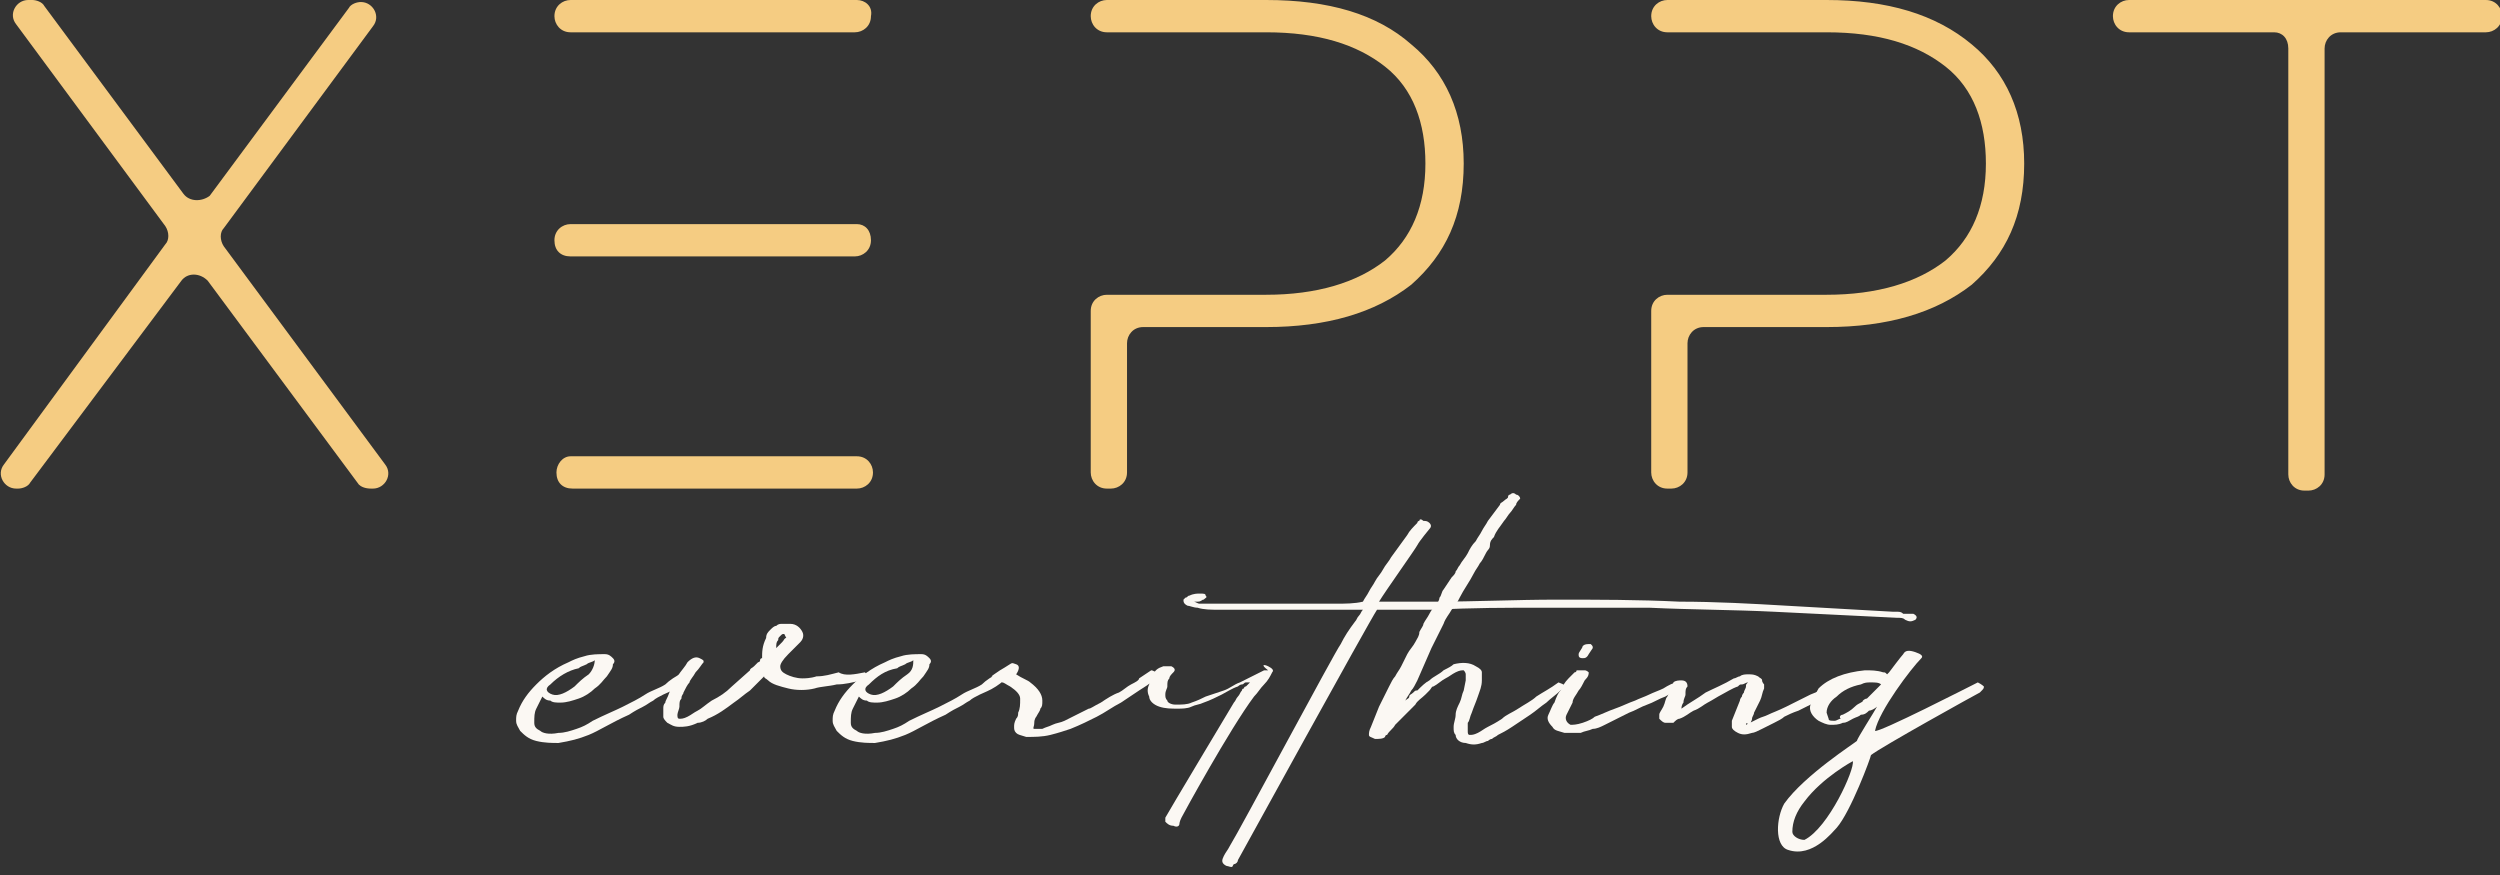 <svg width="140" height="49" viewBox="0 0 140 49" fill="none" xmlns="http://www.w3.org/2000/svg">
<rect x="0" y="0" width="140" height="49" fill="#333333" stroke="none"/>
<g clip-path="url(#clip0_106_141)">
<path d="M30.823 38.328C30.484 38.554 30.597 38.781 30.936 38.894C31.274 39.007 31.726 38.781 32.177 38.441C32.403 38.215 32.629 37.989 32.968 37.763C33.194 37.537 33.306 37.198 33.306 36.971C33.194 37.085 32.968 37.085 32.855 37.198C32.629 37.311 32.516 37.311 32.403 37.424C31.839 37.537 31.274 37.876 30.823 38.328ZM38.274 37.65C38.839 37.763 38.726 37.989 38.048 38.441C37.71 38.667 37.371 38.781 37.145 38.894C36.919 39.007 36.694 39.12 36.581 39.233C36.355 39.346 36.242 39.459 36.016 39.572C35.79 39.685 35.565 39.798 35.226 40.024C34.21 40.477 33.532 40.929 32.968 41.155C32.403 41.381 31.952 41.494 31.274 41.607C30.936 41.607 30.484 41.607 30.032 41.494C29.581 41.381 29.355 41.155 29.129 40.929C29.016 40.703 28.903 40.59 28.903 40.363C28.903 40.137 28.903 40.024 29.016 39.798C29.242 39.233 29.581 38.781 30.032 38.328C30.484 37.876 31.048 37.424 31.839 37.085C32.065 36.971 32.29 36.858 32.742 36.745C33.081 36.632 33.532 36.632 33.871 36.632C34.097 36.632 34.21 36.745 34.323 36.858C34.435 36.971 34.435 37.085 34.323 37.198C34.323 37.424 34.21 37.537 33.984 37.876C33.758 38.102 33.645 38.328 33.306 38.554C33.081 38.781 32.742 39.007 32.403 39.12C32.065 39.233 31.726 39.346 31.387 39.346C31.161 39.346 30.936 39.346 30.823 39.233C30.597 39.233 30.484 39.12 30.371 39.007C30.258 39.233 30.145 39.459 30.032 39.685C29.919 39.911 29.919 40.137 29.919 40.477C29.919 40.703 30.032 40.816 30.258 40.929C30.371 41.042 30.71 41.155 31.274 41.042C31.613 41.042 31.952 40.929 32.29 40.816C32.629 40.703 32.855 40.59 33.194 40.363C33.871 40.024 34.435 39.798 34.887 39.572C35.339 39.346 35.79 39.12 36.129 38.894C36.468 38.667 36.919 38.554 37.258 38.328C37.484 38.102 37.823 37.876 38.274 37.65Z" fill="#FBF8F3"/>
<path d="M43.919 35.502C43.806 35.502 43.806 35.502 43.694 35.615C43.581 35.728 43.581 35.728 43.581 35.841C43.468 35.954 43.468 36.067 43.468 36.293L43.806 35.954C43.919 35.841 43.919 35.728 44.032 35.728C43.919 35.502 43.919 35.502 43.919 35.502ZM48.435 37.65C48.548 37.763 48.661 37.876 48.548 37.989C48.435 38.102 48.323 38.102 48.21 38.102C47.758 38.215 47.306 38.328 46.855 38.328C46.403 38.441 45.952 38.441 45.613 38.554C45.161 38.667 44.597 38.667 44.145 38.554C43.694 38.441 43.242 38.328 43.016 38.102C42.903 37.989 42.79 37.989 42.79 37.876C42.565 38.102 42.226 38.441 42 38.667C41.661 38.894 41.435 39.12 41.097 39.346C40.645 39.685 40.194 40.024 39.629 40.25C39.516 40.363 39.29 40.477 39.065 40.477C38.613 40.703 38.274 40.703 38.048 40.703C37.71 40.703 37.597 40.59 37.371 40.477C37.258 40.363 37.145 40.25 37.145 40.137C37.145 40.024 37.145 39.911 37.145 39.685C37.145 39.572 37.145 39.459 37.258 39.346C37.258 39.233 37.371 39.12 37.484 38.781C37.597 38.441 37.823 38.215 37.935 37.876C38.161 37.537 38.387 37.311 38.5 37.085C38.726 36.858 38.952 36.745 39.177 36.858C39.403 36.971 39.403 36.971 39.403 37.085C39.29 37.198 39.177 37.424 38.952 37.65C38.839 37.876 38.613 38.102 38.613 38.215C38.5 38.328 38.387 38.554 38.274 38.781C38.274 38.894 38.161 38.894 38.161 39.12C38.048 39.233 38.048 39.346 38.048 39.572C38.048 39.685 37.935 39.911 37.935 40.024C37.935 40.137 37.935 40.25 38.048 40.25C38.161 40.25 38.274 40.25 38.5 40.137C38.726 40.024 38.839 39.911 39.065 39.798C39.29 39.685 39.516 39.459 39.855 39.233C40.306 39.007 40.645 38.781 40.984 38.441L42 37.537C42 37.424 42.113 37.424 42.226 37.311C42.339 37.198 42.339 37.198 42.452 37.085C42.565 37.085 42.565 36.971 42.565 36.971C42.565 36.971 42.565 36.858 42.677 36.858C42.677 36.519 42.677 36.18 42.903 35.728C42.903 35.502 43.016 35.389 43.129 35.276C43.242 35.163 43.355 35.05 43.468 35.05C43.581 34.936 43.694 34.936 43.806 34.936C44.032 34.936 44.145 34.936 44.258 34.936C44.597 34.936 44.823 35.163 44.935 35.389C45.048 35.615 44.935 35.841 44.823 35.954C44.597 36.18 44.371 36.406 44.145 36.632C43.806 36.971 43.694 37.198 43.694 37.311C43.694 37.537 43.806 37.65 44.032 37.763C44.258 37.876 44.597 37.989 44.935 37.989C45.048 37.989 45.387 37.989 45.726 37.876C46.177 37.876 46.516 37.763 46.968 37.65C47.306 37.876 47.871 37.763 48.435 37.65Z" fill="#FBF8F3"/>
<path d="M48.661 38.328C48.323 38.554 48.435 38.781 48.774 38.894C49.113 39.007 49.565 38.781 50.016 38.441C50.242 38.215 50.468 37.989 50.806 37.763C51.145 37.537 51.145 37.198 51.145 36.971C51.032 37.085 50.806 37.085 50.694 37.198C50.468 37.311 50.355 37.311 50.242 37.424C49.565 37.537 49.113 37.876 48.661 38.328ZM56 37.65C56.565 37.763 56.452 37.989 55.774 38.441C55.435 38.667 55.097 38.781 54.871 38.894C54.645 39.007 54.419 39.12 54.306 39.233C54.081 39.346 53.968 39.459 53.742 39.572C53.516 39.685 53.29 39.798 52.952 40.024C51.935 40.477 51.258 40.929 50.694 41.155C50.129 41.381 49.677 41.494 49 41.607C48.661 41.607 48.21 41.607 47.758 41.494C47.306 41.381 47.081 41.155 46.855 40.929C46.742 40.703 46.629 40.59 46.629 40.363C46.629 40.137 46.629 40.024 46.742 39.798C46.968 39.233 47.306 38.781 47.758 38.328C48.21 37.876 48.774 37.424 49.565 37.085C49.79 36.971 50.016 36.858 50.468 36.745C50.806 36.632 51.258 36.632 51.597 36.632C51.823 36.632 51.935 36.745 52.048 36.858C52.161 36.971 52.161 37.085 52.048 37.198C52.048 37.424 51.935 37.537 51.71 37.876C51.484 38.102 51.371 38.328 51.032 38.554C50.806 38.781 50.468 39.007 50.129 39.12C49.79 39.233 49.452 39.346 49.113 39.346C48.887 39.346 48.661 39.346 48.548 39.233C48.323 39.233 48.21 39.12 48.097 39.007C47.984 39.233 47.871 39.459 47.758 39.685C47.645 39.911 47.645 40.137 47.645 40.477C47.645 40.703 47.758 40.816 47.984 40.929C48.097 41.042 48.435 41.155 49 41.042C49.339 41.042 49.677 40.929 50.016 40.816C50.355 40.703 50.581 40.59 50.919 40.363C51.597 40.024 52.161 39.798 52.613 39.572C53.065 39.346 53.516 39.12 53.855 38.894C54.194 38.667 54.645 38.554 54.984 38.328C55.21 38.102 55.548 37.876 56 37.65Z" fill="#FBF8F3"/>
<path d="M55.548 37.876C55.548 37.876 55.323 37.989 56 37.537C56.79 37.085 56.565 37.085 56.903 37.198C57.242 37.311 56.903 37.763 56.903 37.763C57.242 37.989 57.581 38.102 57.694 38.215C58.145 38.554 58.371 38.894 58.371 39.233C58.371 39.459 58.371 39.572 58.258 39.685C58.258 39.798 58.145 39.911 58.032 40.137C58.032 40.137 57.919 40.25 57.919 40.477C57.919 40.703 57.806 40.816 57.919 40.816C58.032 40.816 58.145 40.816 58.371 40.816C58.597 40.703 58.71 40.703 58.935 40.59C59.161 40.477 59.387 40.477 59.613 40.364C59.839 40.25 60.065 40.137 60.29 40.024C60.516 39.911 60.742 39.798 60.968 39.685C61.081 39.685 61.194 39.572 61.645 39.346C61.984 39.12 62.323 38.894 62.661 38.781C62.887 38.667 63.113 38.441 63.339 38.328C63.565 38.215 63.79 38.102 63.79 37.989L64.468 37.537C64.581 37.537 64.694 37.65 64.806 37.65C65.032 37.763 65.032 37.876 64.919 37.876C64.806 37.876 64.694 37.989 64.581 38.102C64.355 38.328 64.129 38.441 63.79 38.667L62.774 39.346C62.323 39.572 61.871 39.911 61.419 40.137C60.968 40.364 60.516 40.59 59.952 40.816C59.613 40.929 59.274 41.042 58.823 41.155C58.371 41.268 57.919 41.268 57.468 41.268C57.129 41.155 57.016 41.155 56.903 41.042C56.79 40.929 56.79 40.816 56.79 40.703C56.79 40.59 56.79 40.477 56.903 40.25C57.016 40.137 57.016 40.024 57.016 39.911C57.129 39.685 57.129 39.459 57.129 39.12C57.129 38.894 56.903 38.667 56.565 38.441C56.339 38.328 56.226 38.215 56.113 38.215C56 38.102 55.774 37.989 55.661 37.989L55.548 37.876Z" fill="#FBF8F3"/>
<path d="M71.016 37.311C71.242 37.424 71.355 37.537 71.242 37.65C71.129 37.876 71.016 38.102 70.79 38.328C70.564 38.554 70.452 38.781 70.226 39.007C68.871 40.816 66.274 45.564 66.161 45.79C66.048 46.017 66.048 46.13 66.048 46.13C66.048 46.243 65.936 46.356 65.71 46.243C65.484 46.243 65.371 46.13 65.258 46.017C65.258 45.903 65.258 45.79 65.258 45.79C65.371 45.564 69.097 39.346 69.097 39.346C69.21 39.233 69.21 39.12 69.323 39.007C69.436 38.894 69.436 38.781 69.548 38.667C69.548 38.667 69.548 38.554 69.661 38.554C69.661 38.554 69.661 38.441 69.774 38.441L70 38.215H69.887H69.774C69.661 38.215 69.661 38.328 69.548 38.328C69.436 38.328 69.323 38.441 69.323 38.441C68.984 38.554 68.645 38.781 68.419 38.894C68.194 39.007 67.742 39.233 67.403 39.346C67.177 39.459 66.952 39.459 66.726 39.572C66.5 39.685 66.161 39.685 65.936 39.685C65.597 39.685 65.258 39.685 64.919 39.572C64.581 39.459 64.355 39.233 64.355 39.007C64.242 38.781 64.242 38.554 64.355 38.328C64.355 38.102 64.468 37.989 64.581 37.763C64.694 37.537 64.806 37.424 65.145 37.311C65.371 37.311 65.484 37.311 65.597 37.311C65.823 37.424 65.823 37.537 65.71 37.65C65.597 37.763 65.484 37.876 65.484 37.989C65.371 38.102 65.371 38.215 65.371 38.441C65.371 38.554 65.258 38.667 65.258 38.894C65.258 39.007 65.258 39.12 65.371 39.233C65.371 39.346 65.597 39.459 65.823 39.459C66.161 39.459 66.5 39.459 66.726 39.346C67.064 39.233 67.29 39.12 67.516 39.007C67.855 38.894 68.194 38.781 68.532 38.667C68.871 38.554 69.097 38.328 69.436 38.215C69.661 38.102 69.887 37.989 70.113 37.876C70.339 37.763 70.564 37.65 70.79 37.537C70.903 37.537 70.903 37.537 70.903 37.537C70.903 37.537 70.903 37.537 71.016 37.537C70.564 37.198 70.79 37.198 71.016 37.311Z" fill="#FBF8F3"/>
<path d="M107.145 34.371C107.371 34.484 107.371 34.597 107.258 34.71C107.032 34.823 106.919 34.823 106.694 34.71C106.581 34.597 106.468 34.597 106.242 34.597C103.984 34.484 101.613 34.371 99.355 34.258C97.097 34.145 94.726 34.145 92.355 34.032C90.323 34.032 88.29 34.032 86.371 34.032C84.339 34.032 82.419 34.032 80.387 34.145C80.048 34.145 79.71 34.145 79.371 34.145C79.032 34.145 78.694 34.145 78.355 34.145H77.903C77.677 34.145 77.226 34.145 77.113 34.145C76.661 34.823 69.323 48.165 69.323 48.165C69.323 48.278 69.21 48.391 69.097 48.391C68.984 48.504 69.097 48.617 68.758 48.504C68.645 48.504 68.532 48.391 68.532 48.391C68.419 48.278 68.419 48.165 68.532 47.939C68.645 47.713 68.758 47.599 68.871 47.373C69.436 46.469 74.742 36.519 75.081 36.067C75.306 35.615 75.532 35.276 75.871 34.823C75.984 34.71 75.984 34.597 76.097 34.484C76.21 34.371 76.21 34.258 76.323 34.145C75.871 34.145 75.532 34.145 75.194 34.145C74.855 34.145 74.629 34.145 74.29 34.145H73.5C73.161 34.145 72.71 34.145 72.371 34.145C72.032 34.145 71.694 34.145 71.242 34.145H69.323H68.194C67.855 34.145 67.403 34.145 67.064 34.032C66.839 34.032 66.613 33.919 66.5 33.919C66.274 33.806 66.274 33.693 66.274 33.58L66.387 33.467C66.5 33.467 66.5 33.354 66.613 33.354C66.839 33.24 67.064 33.24 67.177 33.24C67.403 33.24 67.516 33.24 67.516 33.354C67.629 33.467 67.516 33.467 67.403 33.58C67.29 33.58 67.29 33.693 67.064 33.693C66.952 33.693 66.952 33.693 66.952 33.693H66.839C66.952 33.693 67.064 33.806 67.177 33.806C67.516 33.806 67.742 33.806 67.968 33.806C68.194 33.806 68.532 33.806 68.758 33.806H69.774C70.113 33.806 70.452 33.806 70.79 33.806H71.919C72.258 33.806 72.597 33.806 72.936 33.806C73.048 33.806 73.387 33.806 73.726 33.806C74.064 33.806 74.516 33.806 74.855 33.806C75.306 33.806 75.871 33.806 76.323 33.693C76.436 33.467 76.548 33.354 76.661 33.127C76.774 32.901 76.887 32.788 77 32.562C77.113 32.336 77.339 32.11 77.452 31.884C77.564 31.658 77.79 31.431 77.903 31.205L78.806 29.962C78.919 29.736 79.145 29.509 79.371 29.283C79.371 29.17 79.484 29.17 79.484 29.17C79.484 29.057 79.597 29.057 79.71 29.17C79.823 29.17 79.936 29.17 80.048 29.283C80.161 29.396 80.161 29.509 80.048 29.622C80.048 29.622 79.484 30.301 79.371 30.527C79.258 30.753 77.564 33.127 77.226 33.693H78.468H79.371C79.71 33.693 79.936 33.693 80.274 33.693C82.645 33.693 84.903 33.58 87.161 33.58C89.419 33.58 91.79 33.58 94.048 33.693C96.081 33.693 98.113 33.806 100.032 33.919C102.064 34.032 103.984 34.145 106.016 34.258C106.129 34.258 106.129 34.258 106.242 34.258C106.355 34.258 106.468 34.258 106.581 34.371C106.919 34.371 107.032 34.371 107.145 34.371Z" fill="#FBF8F3"/>
<path d="M79.371 38.102C79.258 38.328 79.145 38.554 79.032 38.667C78.919 38.894 78.806 39.007 78.694 39.233C78.806 39.12 78.919 39.12 78.919 39.007C78.919 38.894 79.032 38.894 79.145 38.781C79.258 38.667 79.258 38.667 79.371 38.667C79.597 38.441 79.823 38.215 80.048 38.102C80.274 37.876 80.613 37.763 80.839 37.537C81.064 37.424 81.29 37.311 81.403 37.198C81.855 37.085 82.306 37.085 82.645 37.311C82.871 37.424 82.984 37.537 82.984 37.65C82.984 37.763 82.984 37.989 82.984 38.102C82.984 38.441 82.871 38.667 82.758 39.007C82.645 39.346 82.532 39.572 82.419 39.911C82.306 40.137 82.306 40.363 82.194 40.477C82.194 40.59 82.194 40.816 82.194 40.929C82.194 41.042 82.194 41.155 82.306 41.155C82.419 41.155 82.532 41.155 82.758 41.042C82.984 40.929 83.097 40.816 83.323 40.703C83.548 40.59 83.774 40.477 84.113 40.25C84.339 40.024 84.677 39.911 85.016 39.685C85.355 39.459 85.806 39.233 86.032 39.007C86.371 38.781 86.823 38.554 87.274 38.215C87.613 38.328 87.726 38.441 87.613 38.441C87.5 38.554 87.5 38.554 87.387 38.667C87.161 38.894 86.823 39.12 86.597 39.346C86.258 39.572 86.032 39.798 85.694 40.024C85.355 40.25 85.016 40.477 84.677 40.703C84.339 40.929 84.113 41.042 83.887 41.155C83.774 41.268 83.661 41.268 83.548 41.381C83.436 41.381 83.323 41.494 83.323 41.494C83.21 41.494 83.097 41.607 82.984 41.607C82.645 41.72 82.419 41.72 82.081 41.607C81.742 41.607 81.516 41.381 81.516 41.155C81.403 41.042 81.403 40.929 81.403 40.703C81.403 40.477 81.516 40.25 81.516 40.024C81.516 39.798 81.629 39.572 81.742 39.346C81.855 39.12 81.855 38.894 81.968 38.667L82.081 38.102C82.081 37.989 82.081 37.876 82.081 37.763C82.081 37.65 81.968 37.537 81.968 37.537C81.855 37.537 81.742 37.537 81.516 37.65C81.29 37.763 81.177 37.876 80.952 37.989C80.726 38.102 80.5 38.328 80.274 38.441C80.161 38.441 80.161 38.554 80.048 38.667C79.936 38.781 79.936 38.781 79.823 38.894C79.597 39.12 79.371 39.233 79.258 39.459C79.145 39.572 78.919 39.798 78.694 40.024C78.468 40.25 78.355 40.363 78.129 40.59C78.016 40.816 77.79 40.929 77.677 41.155C77.564 41.155 77.564 41.268 77.564 41.268C77.452 41.381 77.226 41.381 77 41.381C76.774 41.268 76.661 41.268 76.661 41.155C76.661 41.042 76.661 40.929 76.774 40.703L77.226 39.572L77.79 38.441C77.903 38.215 78.016 37.989 78.129 37.876C78.242 37.65 78.355 37.537 78.468 37.311C78.581 37.085 78.694 36.858 78.806 36.632C78.919 36.406 79.145 36.18 79.258 35.954C79.371 35.728 79.484 35.615 79.484 35.389C79.597 35.163 79.71 35.05 79.71 34.936C79.823 34.71 79.936 34.597 80.048 34.371C80.161 34.145 80.274 34.032 80.387 33.919C80.5 33.806 80.613 33.58 80.613 33.467C80.726 33.353 80.726 33.127 80.839 33.014L81.29 32.336C81.403 32.223 81.516 32.11 81.516 31.997C81.629 31.884 81.629 31.771 81.742 31.658C81.855 31.431 82.081 31.205 82.194 30.979C82.306 30.753 82.419 30.527 82.645 30.301C82.758 30.075 82.871 29.962 82.984 29.735C83.097 29.509 83.21 29.396 83.323 29.17L84 28.266C84 28.153 84.113 28.153 84.226 28.04C84.339 27.927 84.452 27.927 84.452 27.814C84.452 27.814 84.452 27.7 84.564 27.7C84.677 27.587 84.79 27.587 84.903 27.7C85.016 27.7 85.129 27.814 85.129 27.927C85.016 28.04 84.903 28.153 84.903 28.266C84.79 28.379 84.677 28.605 84.564 28.718C84.452 28.831 84.339 29.057 84.226 29.17C84 29.509 83.774 29.735 83.661 30.075C83.548 30.188 83.436 30.301 83.436 30.527C83.436 30.753 83.323 30.753 83.21 30.979C83.097 31.205 82.984 31.431 82.871 31.544C82.758 31.771 82.645 31.884 82.532 32.11C82.306 32.562 81.968 33.014 81.742 33.467C81.629 33.693 81.516 33.919 81.29 34.145C81.177 34.371 80.952 34.597 80.839 34.936C80.726 35.163 80.613 35.389 80.5 35.615C80.387 35.841 80.274 36.067 80.161 36.293L79.371 38.102Z" fill="#FBF8F3"/>
<path d="M88.629 36.858C88.403 36.858 88.403 36.745 88.403 36.632C88.403 36.519 88.629 36.293 88.629 36.18C88.742 36.067 88.855 36.067 89.081 36.067C89.194 36.18 89.194 36.18 89.194 36.293L88.968 36.632C88.855 36.858 88.742 36.858 88.629 36.858ZM93.823 38.215C94.048 38.441 94.161 38.554 94.048 38.554C93.936 38.667 93.597 38.781 93.258 39.007C92.919 39.12 92.581 39.346 92.242 39.459C91.903 39.572 91.564 39.798 91.226 39.911C91 40.024 90.774 40.137 90.548 40.25C90.323 40.363 90.097 40.477 89.871 40.59C89.645 40.703 89.419 40.816 89.194 40.816C88.968 40.929 88.742 40.929 88.516 41.042C88.29 41.042 88.177 41.042 88.064 41.042C87.952 41.042 87.726 41.042 87.613 41.042C87.274 40.929 87.048 40.929 86.936 40.703C86.71 40.477 86.597 40.25 86.71 40.024C86.823 39.798 86.936 39.459 87.048 39.346C87.161 39.007 87.274 38.781 87.387 38.667C87.5 38.441 87.613 38.215 87.839 37.989C87.952 37.876 88.064 37.763 88.177 37.65C88.29 37.65 88.29 37.537 88.29 37.537C88.403 37.537 88.629 37.537 88.742 37.537C88.855 37.537 88.968 37.65 88.968 37.65C88.968 37.763 88.968 37.876 88.742 38.102C88.629 38.328 88.516 38.554 88.403 38.667C88.29 38.894 88.064 39.12 88.064 39.346C87.952 39.572 87.839 39.798 87.726 40.024C87.613 40.25 87.726 40.477 87.952 40.59C88.064 40.59 88.29 40.59 88.629 40.477C88.968 40.363 89.194 40.25 89.306 40.137C89.645 40.024 90.097 39.798 90.436 39.685C90.774 39.572 91.226 39.346 91.564 39.233C91.79 39.12 92.129 39.007 92.355 38.894C92.581 38.781 92.919 38.667 93.145 38.554C93.145 38.554 93.484 38.328 93.823 38.215Z" fill="#FBF8F3"/>
<path d="M97.774 40.59C98 40.476 98.226 40.363 98.452 40.25C98.677 40.137 98.79 40.137 99.016 40.024C99.242 39.911 99.581 39.798 100.032 39.572C100.484 39.346 100.935 39.12 101.387 38.894C101.952 38.667 102.516 38.441 103.081 38.102C103.306 38.215 103.419 38.215 103.306 38.328L103.194 38.441C102.968 38.554 102.742 38.667 102.516 38.781C102.29 38.894 102.177 39.007 101.952 39.12C101.726 39.233 101.613 39.346 101.387 39.459C101.161 39.572 100.935 39.685 100.71 39.798C100.371 39.911 100.145 40.024 99.919 40.137C99.806 40.25 99.581 40.363 99.355 40.476C99.129 40.59 98.903 40.703 98.677 40.816C98.452 40.929 98.226 41.042 98.113 41.042C97.774 41.155 97.548 41.155 97.323 41.042C97.097 40.929 96.984 40.816 96.984 40.703C96.984 40.59 96.984 40.476 96.984 40.363L97.436 39.233C97.436 39.12 97.548 39.007 97.548 39.007C97.548 38.894 97.661 38.781 97.661 38.781C97.661 38.667 97.774 38.554 97.774 38.441C97.774 38.328 97.774 38.328 97.887 38.215C97.774 38.215 97.661 38.328 97.548 38.328C97.436 38.328 97.436 38.328 97.323 38.441C96.984 38.554 96.645 38.781 96.419 38.894C96.194 39.007 95.855 39.233 95.629 39.346C95.403 39.459 95.177 39.685 94.839 39.798C94.613 39.911 94.387 40.137 94.048 40.25C93.936 40.25 93.823 40.363 93.71 40.476C93.597 40.476 93.371 40.476 93.258 40.476C93.145 40.476 93.032 40.363 92.919 40.25C92.919 40.137 92.919 40.024 92.919 40.024C92.919 39.911 93.032 39.798 93.145 39.572C93.258 39.346 93.258 39.12 93.371 39.007C93.484 38.781 93.484 38.667 93.597 38.441C93.71 38.328 93.71 38.215 93.71 38.215C93.823 38.102 94.048 38.102 94.161 38.102C94.387 38.102 94.5 38.215 94.5 38.441C94.387 38.554 94.387 38.667 94.387 38.894C94.387 39.007 94.274 39.12 94.274 39.346C94.274 39.346 94.161 39.459 94.161 39.685C94.613 39.346 95.064 39.12 95.516 38.781C95.968 38.554 96.532 38.328 97.097 37.989C97.21 37.989 97.323 37.876 97.436 37.876C97.548 37.763 97.774 37.763 97.887 37.763C98.113 37.763 98.226 37.763 98.452 37.876C98.564 37.989 98.677 37.989 98.677 38.102C98.677 38.215 98.79 38.328 98.79 38.328C98.79 38.441 98.79 38.554 98.79 38.554C98.677 38.781 98.677 39.007 98.564 39.233C98.452 39.459 98.339 39.685 98.226 39.911C98.226 40.024 98.113 40.137 98.113 40.25C98.113 40.363 98 40.476 98 40.59C97.774 40.476 97.774 40.476 97.774 40.59Z" fill="#FBF8F3"/>
<path d="M103.194 40.024C103.419 39.911 103.645 39.798 103.871 39.572C104.097 39.346 104.323 39.346 104.323 39.233C104.323 39.233 104.435 39.12 104.548 39.12C104.661 39.007 104.774 38.894 104.887 38.781C105 38.667 105.113 38.554 105.339 38.328C105.226 38.215 105 38.215 104.774 38.215C104.548 38.215 104.435 38.215 104.21 38.328C103.645 38.441 103.194 38.667 102.855 39.007C102.516 39.233 102.29 39.572 102.29 39.911L102.403 40.25C102.403 40.364 102.516 40.364 102.742 40.364C102.855 40.364 102.968 40.25 103.081 40.25C102.968 40.137 103.081 40.024 103.194 40.024ZM103.758 42.625C103.758 42.625 102.065 43.529 101.048 44.886C100.597 45.451 100.371 46.017 100.371 46.582C100.371 46.808 100.71 47.034 101.048 47.034C102.403 46.356 103.871 43.077 103.758 42.625ZM110.758 38.215C110.984 38.328 111.097 38.441 111.097 38.441C111.097 38.554 111.097 38.554 110.871 38.781C110.645 38.894 105.339 41.833 104.774 42.285C104.774 42.399 103.645 45.451 102.855 46.356C102.629 46.582 101.5 48.052 100.145 47.599C99.355 47.373 99.468 45.791 99.919 44.999C101.048 43.416 103.871 41.607 103.984 41.494C103.984 41.381 105 39.798 105.113 39.572C105 39.685 104.774 39.798 104.661 39.798C104.548 39.911 104.435 40.024 104.21 40.024C104.097 40.137 103.984 40.137 103.758 40.25C103.532 40.364 103.419 40.477 103.194 40.477C102.968 40.59 102.742 40.59 102.516 40.59C102.29 40.59 102.065 40.477 101.839 40.364C101.5 40.137 101.274 39.798 101.387 39.459C101.5 39.12 101.726 38.781 101.839 38.554C102.403 37.989 103.306 37.65 104.435 37.537C104.774 37.537 105.113 37.537 105.452 37.65C105.565 37.65 105.565 37.65 105.677 37.763L105.79 37.65C105.79 37.65 106.468 36.745 106.581 36.632C106.694 36.406 106.919 36.406 107.258 36.519C107.597 36.632 107.71 36.745 107.597 36.858C107.032 37.424 105.226 39.798 105 40.929C105.226 41.042 110.306 38.441 110.758 38.215Z" fill="#FBF8F3"/>
<path d="M20.774 27.361H20.887C21.564 27.361 22.016 26.57 21.564 26.004L12.532 13.794C12.306 13.454 12.306 13.002 12.532 12.776L20.887 1.47C21.338 0.905 20.887 0.113 20.209 0.113C19.983 0.113 19.645 0.226 19.532 0.452L11.742 10.967C11.29 11.306 10.613 11.306 10.274 10.854L2.483 0.339C2.371 0.113 2.032 0 1.806 0H1.58C0.903 0 0.451 0.791 0.903 1.357L9.258 12.663C9.483 13.002 9.483 13.454 9.258 13.681L0.225 26.004C-0.226 26.57 0.225 27.361 0.903 27.361H1.016C1.242 27.361 1.58 27.248 1.693 27.022L10.161 15.716C10.5 15.264 11.177 15.264 11.629 15.716L20.096 27.135C20.209 27.248 20.435 27.361 20.774 27.361Z" fill="#F5CC82"/>
<path d="M31.161 26.457C31.161 27.022 31.5 27.361 32.065 27.361H47.984C48.435 27.361 48.887 27.022 48.887 26.457C48.887 26.004 48.548 25.552 47.984 25.552H31.952C31.5 25.552 31.161 26.004 31.161 26.457ZM47.984 0H31.952C31.5 0 31.048 0.339 31.048 0.905C31.048 1.357 31.387 1.809 31.952 1.809H47.871C48.323 1.809 48.774 1.47 48.774 0.905C48.887 0.339 48.435 0 47.984 0ZM47.984 12.55H31.952C31.5 12.55 31.048 12.889 31.048 13.454C31.048 14.02 31.387 14.359 31.952 14.359H47.871C48.323 14.359 48.774 14.02 48.774 13.454C48.774 12.889 48.435 12.55 47.984 12.55Z" fill="#F5CC82"/>
<path d="M79.032 2.487C77.113 0.791 74.403 0 70.903 0H61.984C61.532 0 61.081 0.339 61.081 0.905C61.081 1.357 61.419 1.809 61.984 1.809H70.903C73.839 1.809 75.984 2.487 77.564 3.731C79.145 4.975 79.823 6.897 79.823 9.158C79.823 11.532 79.032 13.341 77.564 14.585C75.984 15.829 73.726 16.507 70.903 16.507H61.984C61.532 16.507 61.081 16.846 61.081 17.412V26.457C61.081 26.909 61.419 27.361 61.984 27.361H62.21C62.661 27.361 63.113 27.022 63.113 26.457V19.221C63.113 18.768 63.452 18.316 64.016 18.316H70.903C74.29 18.316 77 17.525 79.032 15.942C80.952 14.246 81.968 12.098 81.968 9.158C81.968 6.332 80.952 4.07 79.032 2.487Z" fill="#F5CC82"/>
<path d="M110.419 2.487C108.387 0.791 105.677 0 102.29 0H93.371C92.919 0 92.468 0.339 92.468 0.905C92.468 1.357 92.806 1.809 93.371 1.809H102.29C105.226 1.809 107.371 2.487 108.952 3.731C110.532 4.975 111.21 6.897 111.21 9.158C111.21 11.532 110.419 13.341 108.952 14.585C107.371 15.829 105.113 16.507 102.29 16.507H93.371C92.919 16.507 92.468 16.846 92.468 17.412V26.457C92.468 26.909 92.806 27.361 93.371 27.361H93.597C94.048 27.361 94.5 27.022 94.5 26.457V19.221C94.5 18.768 94.839 18.316 95.403 18.316H102.29C105.677 18.316 108.387 17.525 110.419 15.942C112.339 14.246 113.355 12.098 113.355 9.158C113.355 6.332 112.339 4.07 110.419 2.487Z" fill="#F5CC82"/>
<path d="M128.145 2.714V26.57C128.145 27.022 128.484 27.474 129.048 27.474H129.274C129.726 27.474 130.177 27.135 130.177 26.57V2.714C130.177 2.261 130.516 1.809 131.081 1.809H139.21C139.661 1.809 140.113 1.47 140.113 0.905C140.113 0.452 139.774 0 139.21 0H119.226C118.774 0 118.323 0.339 118.323 0.905C118.323 1.357 118.661 1.809 119.226 1.809H127.355C127.806 1.809 128.145 2.148 128.145 2.714Z" fill="#F5CC82"/>
</g>
<defs>
<clipPath id="clip0_106_141">
<rect width="140" height="48.504" fill="white"/>
</clipPath>
</defs>
</svg>
